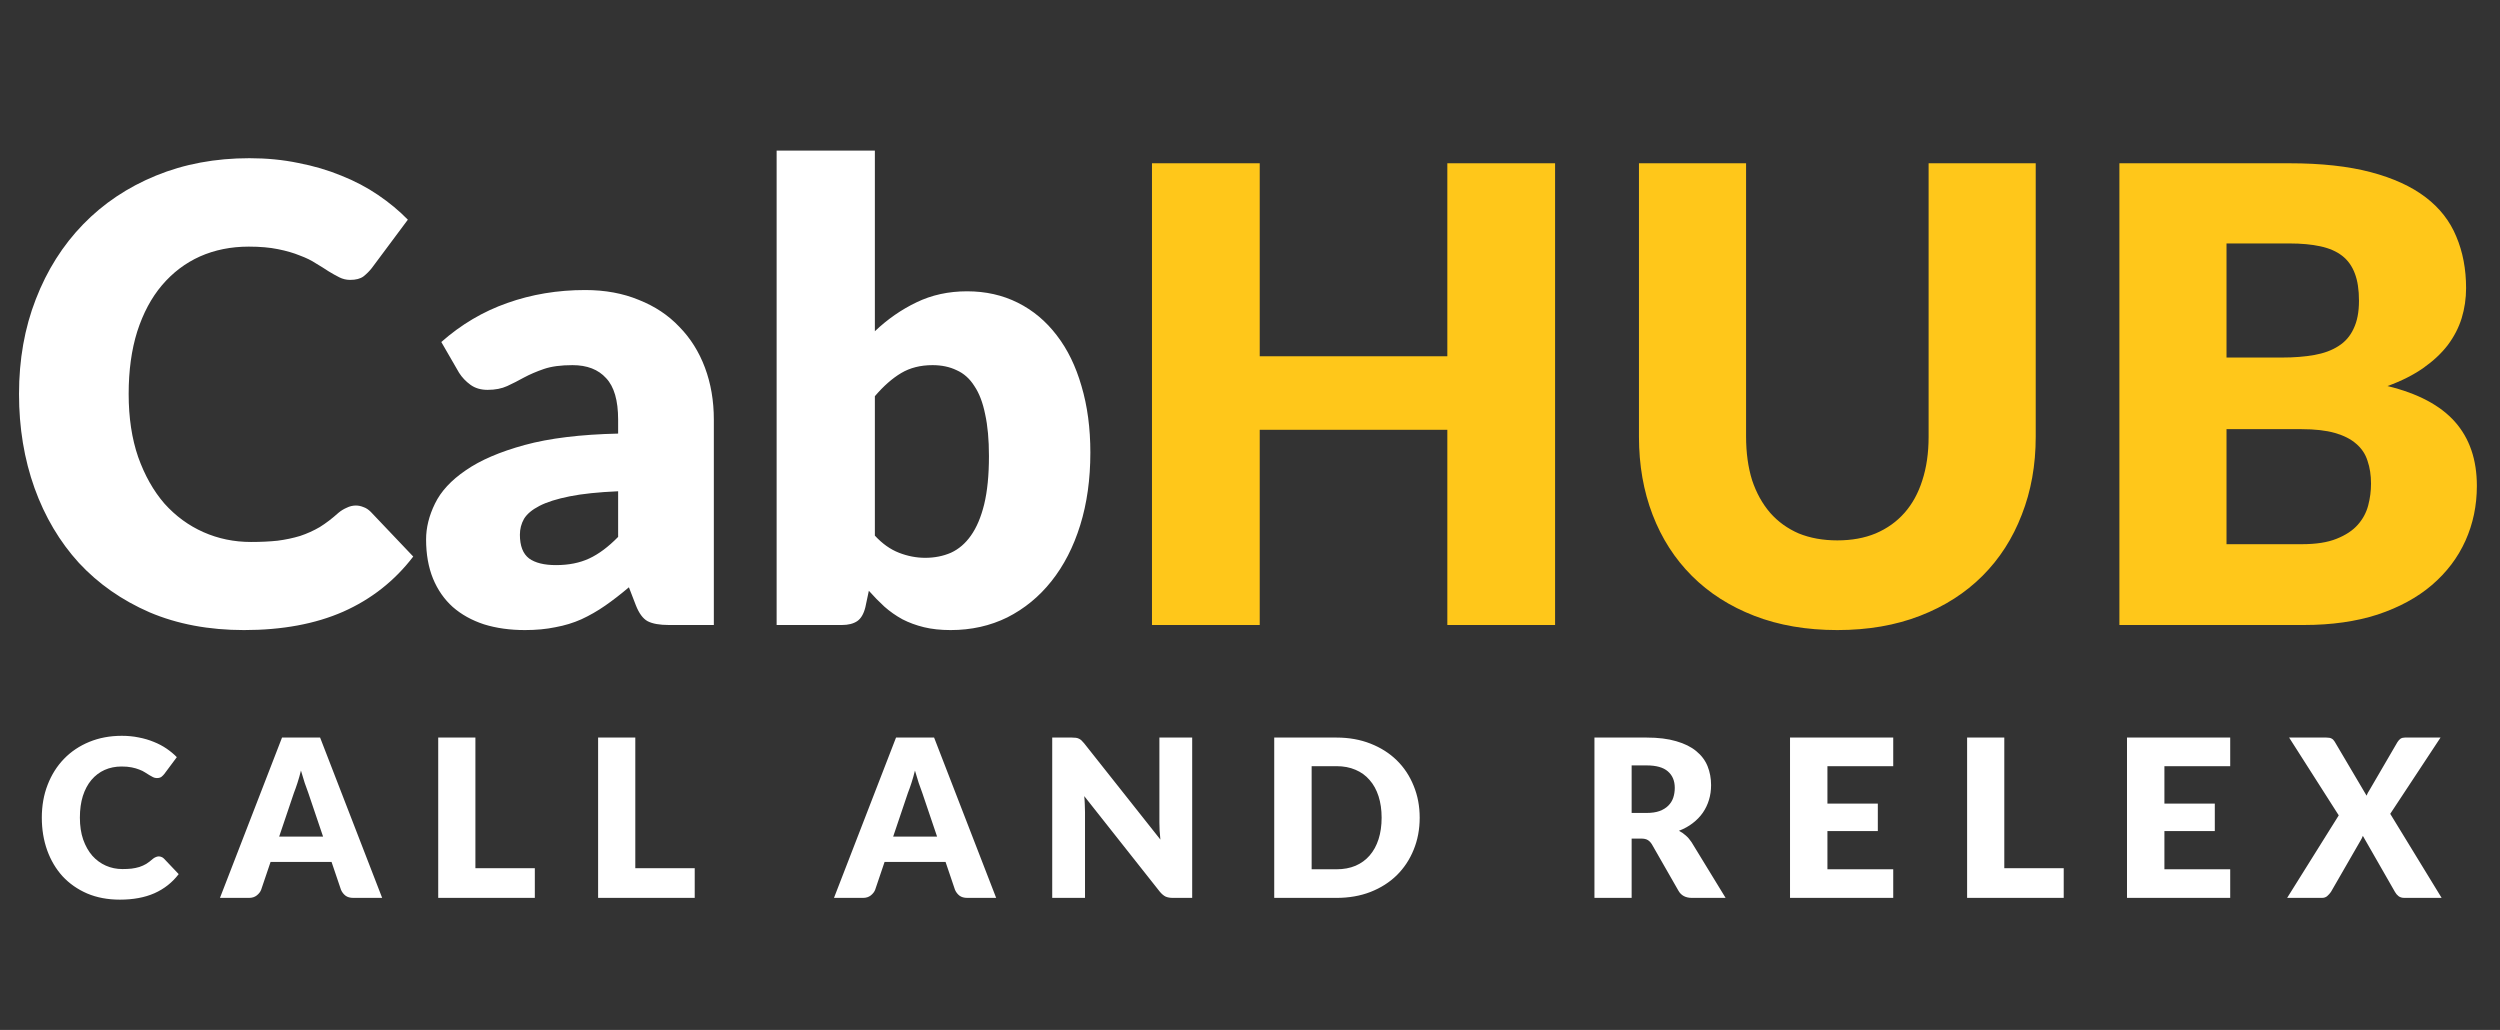 <svg width="284" height="117" viewBox="0 0 284 117" fill="none" xmlns="http://www.w3.org/2000/svg">
<rect x="0" y="0" width="284" height="117" fill="#333333" stroke="none"/>
<path d="M18.038 97.287C18.137 97.287 18.238 97.308 18.337 97.35C18.438 97.383 18.533 97.446 18.625 97.537L20.3 99.3C19.567 100.258 18.646 100.983 17.538 101.475C16.438 101.958 15.133 102.2 13.625 102.2C12.242 102.2 11 101.967 9.9 101.5C8.808 101.025 7.879 100.375 7.112 99.55C6.354 98.717 5.771 97.733 5.362 96.6C4.954 95.458 4.75 94.221 4.75 92.888C4.75 91.529 4.971 90.283 5.412 89.15C5.854 88.008 6.475 87.025 7.275 86.2C8.075 85.375 9.033 84.733 10.15 84.275C11.267 83.817 12.496 83.588 13.838 83.588C14.521 83.588 15.162 83.65 15.762 83.775C16.371 83.892 16.938 84.058 17.462 84.275C17.988 84.483 18.471 84.737 18.913 85.037C19.354 85.338 19.746 85.662 20.087 86.013L18.663 87.925C18.571 88.042 18.462 88.15 18.337 88.25C18.212 88.342 18.038 88.388 17.812 88.388C17.663 88.388 17.521 88.354 17.387 88.287C17.254 88.221 17.113 88.142 16.962 88.05C16.812 87.95 16.646 87.846 16.462 87.737C16.288 87.621 16.075 87.517 15.825 87.425C15.583 87.325 15.296 87.242 14.963 87.175C14.637 87.108 14.254 87.075 13.812 87.075C13.113 87.075 12.471 87.204 11.887 87.463C11.312 87.721 10.812 88.1 10.387 88.6C9.971 89.092 9.646 89.7 9.412 90.425C9.188 91.142 9.075 91.963 9.075 92.888C9.075 93.821 9.2 94.65 9.45 95.375C9.708 96.1 10.054 96.713 10.488 97.213C10.929 97.704 11.442 98.079 12.025 98.338C12.608 98.596 13.233 98.725 13.9 98.725C14.283 98.725 14.633 98.708 14.95 98.675C15.267 98.633 15.562 98.571 15.838 98.487C16.113 98.396 16.371 98.279 16.613 98.138C16.854 97.987 17.1 97.8 17.35 97.575C17.45 97.492 17.558 97.425 17.675 97.375C17.792 97.317 17.913 97.287 18.038 97.287ZM36.701 95.037L35.014 90.05C34.889 89.733 34.755 89.362 34.614 88.938C34.472 88.504 34.33 88.037 34.188 87.537C34.063 88.046 33.93 88.517 33.788 88.95C33.647 89.383 33.514 89.758 33.389 90.075L31.713 95.037H36.701ZM43.413 102H40.139C39.772 102 39.476 101.917 39.251 101.75C39.026 101.575 38.855 101.354 38.739 101.087L37.663 97.912H30.738L29.663 101.087C29.572 101.321 29.405 101.533 29.163 101.725C28.93 101.908 28.639 102 28.288 102H24.988L32.038 83.787H36.364L43.413 102ZM60.756 98.625V102H49.781V83.787H54.006V98.625H60.756ZM78.92 98.625V102H67.945V83.787H72.17V98.625H78.92ZM106.452 95.037L104.764 90.05C104.639 89.733 104.506 89.362 104.364 88.938C104.223 88.504 104.081 88.037 103.939 87.537C103.814 88.046 103.681 88.517 103.539 88.95C103.398 89.383 103.264 89.758 103.139 90.075L101.464 95.037H106.452ZM113.164 102H109.889C109.523 102 109.227 101.917 109.002 101.75C108.777 101.575 108.606 101.354 108.489 101.087L107.414 97.912H100.489L99.415 101.087C99.323 101.321 99.156 101.533 98.915 101.725C98.681 101.908 98.389 102 98.04 102H94.74L101.789 83.787H106.114L113.164 102ZM135.432 83.787V102H133.232C132.907 102 132.632 101.95 132.407 101.85C132.19 101.742 131.974 101.558 131.757 101.3L123.17 90.438C123.203 90.763 123.224 91.079 123.232 91.388C123.249 91.688 123.257 91.971 123.257 92.237V102H119.532V83.787H121.757C121.94 83.787 122.095 83.796 122.22 83.812C122.345 83.829 122.457 83.862 122.557 83.912C122.657 83.954 122.753 84.017 122.845 84.1C122.936 84.183 123.04 84.296 123.157 84.438L131.82 95.375C131.778 95.025 131.749 94.688 131.732 94.362C131.715 94.029 131.707 93.717 131.707 93.425V83.787H135.432ZM161.277 92.888C161.277 94.204 161.048 95.421 160.589 96.537C160.139 97.646 159.502 98.608 158.677 99.425C157.852 100.233 156.856 100.867 155.689 101.325C154.531 101.775 153.243 102 151.827 102H144.752V83.787H151.827C153.243 83.787 154.531 84.017 155.689 84.475C156.856 84.933 157.852 85.567 158.677 86.375C159.502 87.183 160.139 88.146 160.589 89.263C161.048 90.371 161.277 91.579 161.277 92.888ZM156.952 92.888C156.952 91.987 156.835 91.175 156.602 90.45C156.368 89.725 156.031 89.112 155.589 88.612C155.156 88.104 154.623 87.717 153.989 87.45C153.356 87.175 152.635 87.037 151.827 87.037H149.002V98.75H151.827C152.635 98.75 153.356 98.617 153.989 98.35C154.623 98.075 155.156 97.688 155.589 97.188C156.031 96.679 156.368 96.062 156.602 95.338C156.835 94.612 156.952 93.796 156.952 92.888ZM187.054 92.35C187.629 92.35 188.116 92.279 188.516 92.138C188.925 91.987 189.258 91.783 189.516 91.525C189.775 91.267 189.962 90.967 190.079 90.625C190.195 90.275 190.254 89.9 190.254 89.5C190.254 88.7 189.991 88.075 189.466 87.625C188.95 87.175 188.145 86.95 187.054 86.95H185.354V92.35H187.054ZM196.029 102H192.204C191.495 102 190.987 101.733 190.679 101.2L187.654 95.912C187.512 95.688 187.354 95.525 187.179 95.425C187.004 95.317 186.754 95.263 186.429 95.263H185.354V102H181.129V83.787H187.054C188.37 83.787 189.491 83.925 190.416 84.2C191.35 84.467 192.108 84.842 192.691 85.325C193.283 85.808 193.712 86.379 193.979 87.037C194.245 87.696 194.379 88.412 194.379 89.188C194.379 89.779 194.3 90.338 194.141 90.862C193.983 91.388 193.75 91.875 193.441 92.325C193.133 92.767 192.75 93.162 192.291 93.513C191.841 93.862 191.32 94.15 190.729 94.375C191.004 94.517 191.262 94.696 191.504 94.912C191.745 95.121 191.962 95.371 192.154 95.662L196.029 102ZM207.596 87.037V91.287H213.321V94.412H207.596V98.75H215.071V102H203.346V83.787H215.071V87.037H207.596ZM234.438 98.625V102H223.463V83.787H227.688V98.625H234.438ZM245.877 87.037V91.287H251.602V94.412H245.877V98.75H253.352V102H241.627V83.787H253.352V87.037H245.877ZM277.369 102H273.144C272.869 102 272.644 101.933 272.469 101.8C272.302 101.667 272.169 101.508 272.069 101.325L268.419 94.95C268.352 95.133 268.277 95.292 268.194 95.425L264.794 101.325C264.677 101.492 264.54 101.646 264.381 101.787C264.223 101.929 264.019 102 263.769 102H259.819L265.681 92.625L260.044 83.787H264.269C264.544 83.787 264.744 83.825 264.869 83.9C265.002 83.967 265.119 84.083 265.219 84.25L268.844 90.388C268.886 90.279 268.931 90.175 268.981 90.075C269.04 89.975 269.102 89.871 269.169 89.763L272.344 84.312C272.461 84.129 272.581 83.996 272.706 83.912C272.84 83.829 273.002 83.787 273.194 83.787H277.244L271.531 92.45L277.369 102Z" fill="white"/>
<path d="M40.428 57.428C40.716 57.428 41.004 57.488 41.292 57.608C41.58 57.704 41.856 57.884 42.12 58.148L46.944 63.224C44.832 65.984 42.18 68.072 38.988 69.488C35.82 70.88 32.064 71.576 27.72 71.576C23.736 71.576 20.16 70.904 16.992 69.56C13.848 68.192 11.172 66.32 8.964 63.944C6.78 61.544 5.1 58.712 3.924 55.448C2.748 52.16 2.16 48.596 2.16 44.756C2.16 40.844 2.796 37.256 4.068 33.992C5.34 30.704 7.128 27.872 9.432 25.496C11.736 23.12 14.496 21.272 17.712 19.952C20.928 18.632 24.468 17.972 28.332 17.972C30.3 17.972 32.148 18.152 33.876 18.512C35.628 18.848 37.26 19.328 38.772 19.952C40.284 20.552 41.676 21.284 42.948 22.148C44.22 23.012 45.348 23.948 46.332 24.956L42.228 30.464C41.964 30.8 41.652 31.112 41.292 31.4C40.932 31.664 40.428 31.796 39.78 31.796C39.348 31.796 38.94 31.7 38.556 31.508C38.172 31.316 37.764 31.088 37.332 30.824C36.9 30.536 36.42 30.236 35.892 29.924C35.388 29.588 34.776 29.288 34.056 29.024C33.36 28.736 32.532 28.496 31.572 28.304C30.636 28.112 29.532 28.016 28.26 28.016C26.244 28.016 24.396 28.388 22.716 29.132C21.06 29.876 19.62 30.968 18.396 32.408C17.196 33.824 16.26 35.576 15.588 37.664C14.94 39.728 14.616 42.092 14.616 44.756C14.616 47.444 14.976 49.832 15.696 51.92C16.44 54.008 17.436 55.772 18.684 57.212C19.956 58.628 21.432 59.708 23.112 60.452C24.792 61.196 26.592 61.568 28.512 61.568C29.616 61.568 30.624 61.52 31.536 61.424C32.448 61.304 33.3 61.124 34.092 60.884C34.884 60.62 35.628 60.284 36.324 59.876C37.02 59.444 37.728 58.904 38.448 58.256C38.736 58.016 39.048 57.824 39.384 57.68C39.72 57.512 40.068 57.428 40.428 57.428ZM70.22 55.808C67.988 55.904 66.152 56.096 64.712 56.384C63.272 56.672 62.132 57.032 61.292 57.464C60.452 57.896 59.864 58.388 59.528 58.94C59.216 59.492 59.06 60.092 59.06 60.74C59.06 62.012 59.408 62.912 60.104 63.44C60.8 63.944 61.82 64.196 63.164 64.196C64.604 64.196 65.864 63.944 66.944 63.44C68.024 62.936 69.116 62.12 70.22 60.992V55.808ZM50.132 38.852C52.388 36.86 54.884 35.384 57.62 34.424C60.38 33.44 63.332 32.948 66.476 32.948C68.732 32.948 70.76 33.32 72.56 34.064C74.384 34.784 75.92 35.804 77.168 37.124C78.44 38.42 79.412 39.968 80.084 41.768C80.756 43.568 81.092 45.536 81.092 47.672V71H75.98C74.924 71 74.12 70.856 73.568 70.568C73.04 70.28 72.596 69.68 72.236 68.768L71.444 66.716C70.508 67.508 69.608 68.204 68.744 68.804C67.88 69.404 66.98 69.92 66.044 70.352C65.132 70.76 64.148 71.06 63.092 71.252C62.06 71.468 60.908 71.576 59.636 71.576C57.932 71.576 56.384 71.36 54.992 70.928C53.6 70.472 52.412 69.812 51.428 68.948C50.468 68.084 49.724 67.016 49.196 65.744C48.668 64.448 48.404 62.96 48.404 61.28C48.404 59.936 48.74 58.58 49.412 57.212C50.084 55.82 51.248 54.56 52.904 53.432C54.56 52.28 56.792 51.32 59.6 50.552C62.408 49.784 65.948 49.352 70.22 49.256V47.672C70.22 45.488 69.764 43.916 68.852 42.956C67.964 41.972 66.692 41.48 65.036 41.48C63.716 41.48 62.636 41.624 61.796 41.912C60.956 42.2 60.2 42.524 59.528 42.884C58.88 43.244 58.244 43.568 57.62 43.856C56.996 44.144 56.252 44.288 55.388 44.288C54.62 44.288 53.972 44.096 53.444 43.712C52.916 43.328 52.484 42.872 52.148 42.344L50.132 38.852ZM99.385 60.848C100.225 61.76 101.137 62.408 102.121 62.792C103.105 63.176 104.101 63.368 105.109 63.368C106.165 63.368 107.137 63.176 108.025 62.792C108.913 62.384 109.669 61.736 110.293 60.848C110.941 59.936 111.445 58.748 111.805 57.284C112.165 55.796 112.345 53.972 112.345 51.812C112.345 49.94 112.201 48.356 111.913 47.06C111.649 45.74 111.241 44.672 110.689 43.856C110.161 43.016 109.489 42.416 108.673 42.056C107.881 41.672 106.969 41.48 105.937 41.48C104.569 41.48 103.381 41.78 102.373 42.38C101.365 42.98 100.369 43.856 99.385 45.008V60.848ZM99.385 37.628C100.825 36.26 102.397 35.168 104.101 34.352C105.829 33.512 107.749 33.092 109.861 33.092C111.973 33.092 113.893 33.524 115.621 34.388C117.349 35.252 118.825 36.488 120.049 38.096C121.273 39.68 122.209 41.6 122.857 43.856C123.529 46.112 123.865 48.632 123.865 51.416C123.865 54.44 123.481 57.188 122.713 59.66C121.945 62.132 120.853 64.256 119.437 66.032C118.045 67.784 116.377 69.152 114.433 70.136C112.489 71.096 110.341 71.576 107.989 71.576C106.861 71.576 105.853 71.468 104.965 71.252C104.077 71.036 103.261 70.736 102.517 70.352C101.773 69.944 101.089 69.464 100.465 68.912C99.865 68.36 99.277 67.76 98.701 67.112L98.305 68.984C98.113 69.752 97.801 70.28 97.369 70.568C96.937 70.856 96.361 71 95.641 71H88.225V17.108H99.385V37.628Z" fill="white"/>
<path d="M176.657 18.548V71H164.417V48.824H143.105V71H130.865V18.548H143.105V40.472H164.417V18.548H176.657ZM208.722 61.388C210.354 61.388 211.806 61.124 213.078 60.596C214.374 60.044 215.466 59.264 216.354 58.256C217.242 57.248 217.914 56.024 218.37 54.584C218.85 53.12 219.09 51.464 219.09 49.616V18.548H231.258V49.616C231.258 52.832 230.73 55.784 229.674 58.472C228.642 61.16 227.154 63.476 225.21 65.42C223.266 67.364 220.902 68.876 218.118 69.956C215.334 71.036 212.202 71.576 208.722 71.576C205.218 71.576 202.074 71.036 199.29 69.956C196.506 68.876 194.142 67.364 192.198 65.42C190.254 63.476 188.766 61.16 187.734 58.472C186.702 55.784 186.186 52.832 186.186 49.616V18.548H198.354V49.58C198.354 51.428 198.582 53.084 199.038 54.548C199.518 55.988 200.202 57.224 201.09 58.256C201.978 59.264 203.058 60.044 204.33 60.596C205.626 61.124 207.09 61.388 208.722 61.388ZM261.5 61.82C263.108 61.82 264.416 61.616 265.424 61.208C266.456 60.8 267.26 60.272 267.836 59.624C268.412 58.976 268.808 58.244 269.024 57.428C269.24 56.612 269.348 55.784 269.348 54.944C269.348 53.984 269.216 53.12 268.952 52.352C268.712 51.584 268.28 50.936 267.656 50.408C267.056 49.88 266.252 49.472 265.244 49.184C264.236 48.896 262.964 48.752 261.428 48.752H252.932V61.82H261.5ZM252.932 27.656V40.616H259.268C260.612 40.616 261.824 40.52 262.904 40.328C263.984 40.136 264.896 39.8 265.64 39.32C266.408 38.84 266.984 38.18 267.368 37.34C267.776 36.5 267.98 35.444 267.98 34.172C267.98 32.924 267.824 31.892 267.512 31.076C267.2 30.236 266.72 29.564 266.072 29.06C265.424 28.556 264.596 28.196 263.588 27.98C262.604 27.764 261.428 27.656 260.06 27.656H252.932ZM260.06 18.548C263.684 18.548 266.768 18.884 269.312 19.556C271.856 20.228 273.932 21.176 275.539 22.4C277.148 23.624 278.312 25.112 279.032 26.864C279.776 28.616 280.148 30.572 280.148 32.732C280.148 33.908 279.98 35.048 279.644 36.152C279.308 37.232 278.78 38.252 278.06 39.212C277.34 40.148 276.416 41.012 275.288 41.804C274.16 42.596 272.804 43.28 271.22 43.856C274.676 44.696 277.232 46.052 278.888 47.924C280.544 49.796 281.372 52.22 281.372 55.196C281.372 57.428 280.94 59.504 280.076 61.424C279.212 63.344 277.94 65.024 276.26 66.464C274.604 67.88 272.552 68.996 270.104 69.812C267.656 70.604 264.86 71 261.716 71H240.764V18.548H260.06Z" fill="#FFC71A"/>
</svg>
